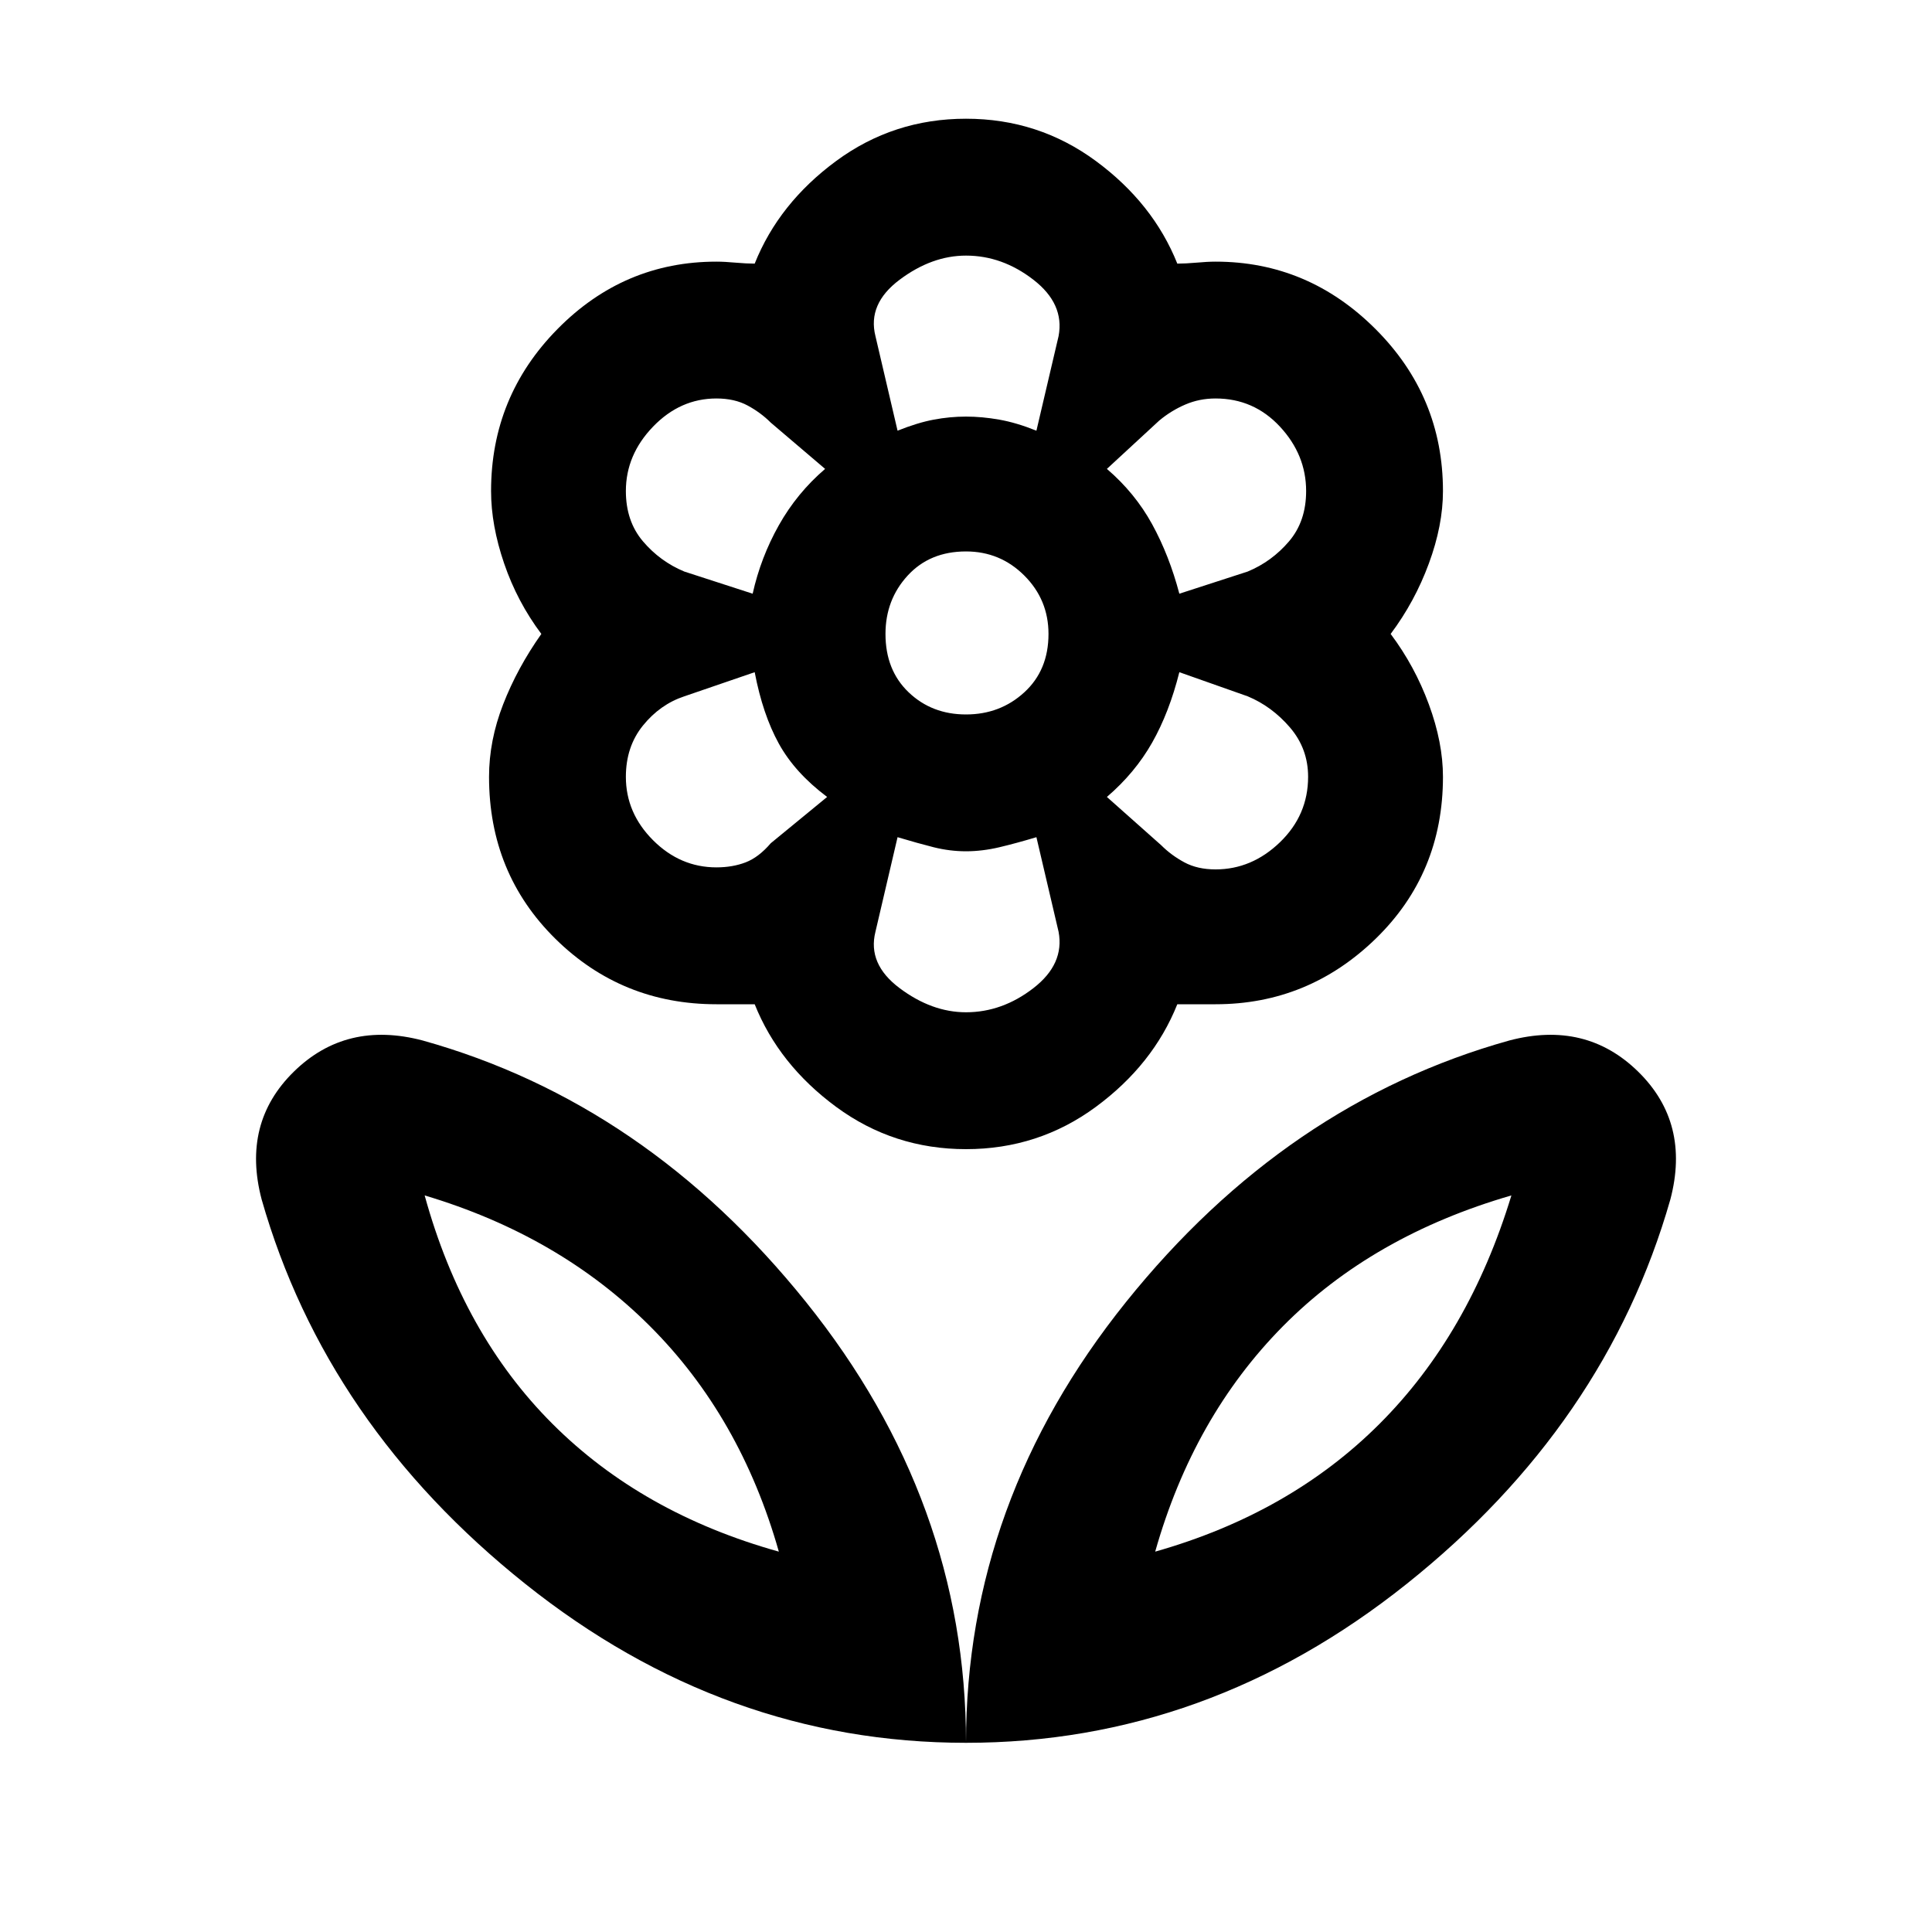 <svg xmlns="http://www.w3.org/2000/svg" height="40" width="40"><path d="M20 36.083Q20 31.083 23.312 26.958Q26.625 22.833 31.25 21.542Q32.833 21.125 33.917 22.188Q35 23.25 34.583 24.833Q33.25 29.5 29.125 32.792Q25 36.083 20 36.083ZM23.917 32.125Q26.708 31.333 28.562 29.479Q30.417 27.625 31.292 24.75Q28.417 25.583 26.562 27.458Q24.708 29.333 23.917 32.125ZM20 36.083Q20 31.083 16.688 26.958Q13.375 22.833 8.75 21.542Q7.167 21.125 6.083 22.188Q5 23.25 5.417 24.833Q6.75 29.5 10.875 32.792Q15 36.083 20 36.083ZM16.125 32.125Q13.292 31.333 11.438 29.479Q9.583 27.625 8.792 24.75Q11.583 25.583 13.458 27.458Q15.333 29.333 16.125 32.125ZM25.167 18Q25.917 18 26.5 17.438Q27.083 16.875 27.083 16.083Q27.083 15.5 26.708 15.062Q26.333 14.625 25.833 14.417L24.417 13.917Q24.208 14.75 23.854 15.375Q23.5 16 22.917 16.5L24.042 17.5Q24.25 17.708 24.521 17.854Q24.792 18 25.167 18ZM24.417 12.292 25.833 11.833Q26.333 11.625 26.688 11.208Q27.042 10.792 27.042 10.167Q27.042 9.417 26.5 8.833Q25.958 8.25 25.167 8.25Q24.833 8.25 24.542 8.375Q24.25 8.5 24 8.708L22.917 9.708Q23.5 10.208 23.854 10.854Q24.208 11.5 24.417 12.292ZM18.583 8.917Q19 8.75 19.333 8.688Q19.667 8.625 20 8.625Q20.333 8.625 20.688 8.688Q21.042 8.75 21.458 8.917L21.917 6.958Q22.042 6.292 21.396 5.792Q20.75 5.292 20 5.292Q19.292 5.292 18.625 5.792Q17.958 6.292 18.125 6.958ZM20 14.792Q20.708 14.792 21.208 14.333Q21.708 13.875 21.708 13.125Q21.708 12.417 21.208 11.917Q20.708 11.417 20 11.417Q19.25 11.417 18.792 11.917Q18.333 12.417 18.333 13.125Q18.333 13.875 18.812 14.333Q19.292 14.792 20 14.792ZM20 20.958Q20.75 20.958 21.396 20.458Q22.042 19.958 21.917 19.292L21.458 17.333Q21.042 17.458 20.688 17.542Q20.333 17.625 20 17.625Q19.667 17.625 19.333 17.542Q19 17.458 18.583 17.333L18.125 19.292Q17.958 19.958 18.625 20.458Q19.292 20.958 20 20.958ZM15.583 12.292Q15.75 11.542 16.125 10.875Q16.5 10.208 17.083 9.708L15.958 8.75Q15.75 8.542 15.479 8.396Q15.208 8.25 14.833 8.25Q14.083 8.25 13.521 8.833Q12.958 9.417 12.958 10.167Q12.958 10.792 13.312 11.208Q13.667 11.625 14.167 11.833ZM14.833 17.958Q15.167 17.958 15.438 17.854Q15.708 17.75 15.958 17.458L17.125 16.5Q16.458 16 16.125 15.396Q15.792 14.792 15.625 13.917L14.167 14.417Q13.667 14.583 13.312 15.021Q12.958 15.458 12.958 16.083Q12.958 16.833 13.521 17.396Q14.083 17.958 14.833 17.958ZM20 23.792Q18.5 23.792 17.312 22.917Q16.125 22.042 15.625 20.792Q15.458 20.792 15.229 20.792Q15 20.792 14.833 20.792Q12.875 20.792 11.5 19.438Q10.125 18.083 10.125 16.083Q10.125 15.333 10.417 14.583Q10.708 13.833 11.208 13.125Q10.708 12.458 10.438 11.667Q10.167 10.875 10.167 10.167Q10.167 8.208 11.542 6.813Q12.917 5.417 14.833 5.417Q15 5.417 15.229 5.438Q15.458 5.458 15.625 5.458Q16.125 4.208 17.312 3.333Q18.5 2.458 20 2.458Q21.5 2.458 22.688 3.333Q23.875 4.208 24.375 5.458Q24.542 5.458 24.771 5.438Q25 5.417 25.167 5.417Q27.083 5.417 28.479 6.813Q29.875 8.208 29.875 10.167Q29.875 10.875 29.583 11.667Q29.292 12.458 28.792 13.125Q29.292 13.792 29.583 14.583Q29.875 15.375 29.875 16.083Q29.875 18.083 28.479 19.438Q27.083 20.792 25.167 20.792Q25 20.792 24.771 20.792Q24.542 20.792 24.375 20.792Q23.875 22.042 22.688 22.917Q21.5 23.792 20 23.792ZM20 8.625Q20 8.625 20 8.625Q20 8.625 20 8.625Q20 8.625 20 8.625Q20 8.625 20 8.625Q20 8.625 20 8.625Q20 8.625 20 8.625Q20 8.625 20 8.625Q20 8.625 20 8.625ZM22.917 9.708Q22.917 9.708 22.917 9.708Q22.917 9.708 22.917 9.708Q22.917 9.708 22.917 9.708Q22.917 9.708 22.917 9.708Q22.917 9.708 22.917 9.708Q22.917 9.708 22.917 9.708Q22.917 9.708 22.917 9.708Q22.917 9.708 22.917 9.708ZM22.917 16.5Q22.917 16.5 22.917 16.5Q22.917 16.5 22.917 16.5Q22.917 16.5 22.917 16.5Q22.917 16.5 22.917 16.5Q22.917 16.5 22.917 16.5Q22.917 16.5 22.917 16.5Q22.917 16.5 22.917 16.5Q22.917 16.5 22.917 16.5ZM20 17.625Q20 17.625 20 17.625Q20 17.625 20 17.625Q20 17.625 20 17.625Q20 17.625 20 17.625Q20 17.625 20 17.625Q20 17.625 20 17.625Q20 17.625 20 17.625Q20 17.625 20 17.625ZM17.125 16.5Q17.125 16.5 17.125 16.5Q17.125 16.5 17.125 16.5Q17.125 16.5 17.125 16.5Q17.125 16.5 17.125 16.5Q17.125 16.5 17.125 16.5Q17.125 16.5 17.125 16.5Q17.125 16.5 17.125 16.5Q17.125 16.5 17.125 16.5ZM17.083 9.708Q17.083 9.708 17.083 9.708Q17.083 9.708 17.083 9.708Q17.083 9.708 17.083 9.708Q17.083 9.708 17.083 9.708Q17.083 9.708 17.083 9.708Q17.083 9.708 17.083 9.708Q17.083 9.708 17.083 9.708Q17.083 9.708 17.083 9.708ZM16.125 32.125Q16.125 32.125 16.125 32.125Q16.125 32.125 16.125 32.125Q16.125 32.125 16.125 32.125Q16.125 32.125 16.125 32.125ZM23.917 32.125Q23.917 32.125 23.917 32.125Q23.917 32.125 23.917 32.125Q23.917 32.125 23.917 32.125Q23.917 32.125 23.917 32.125Z"/></svg>
